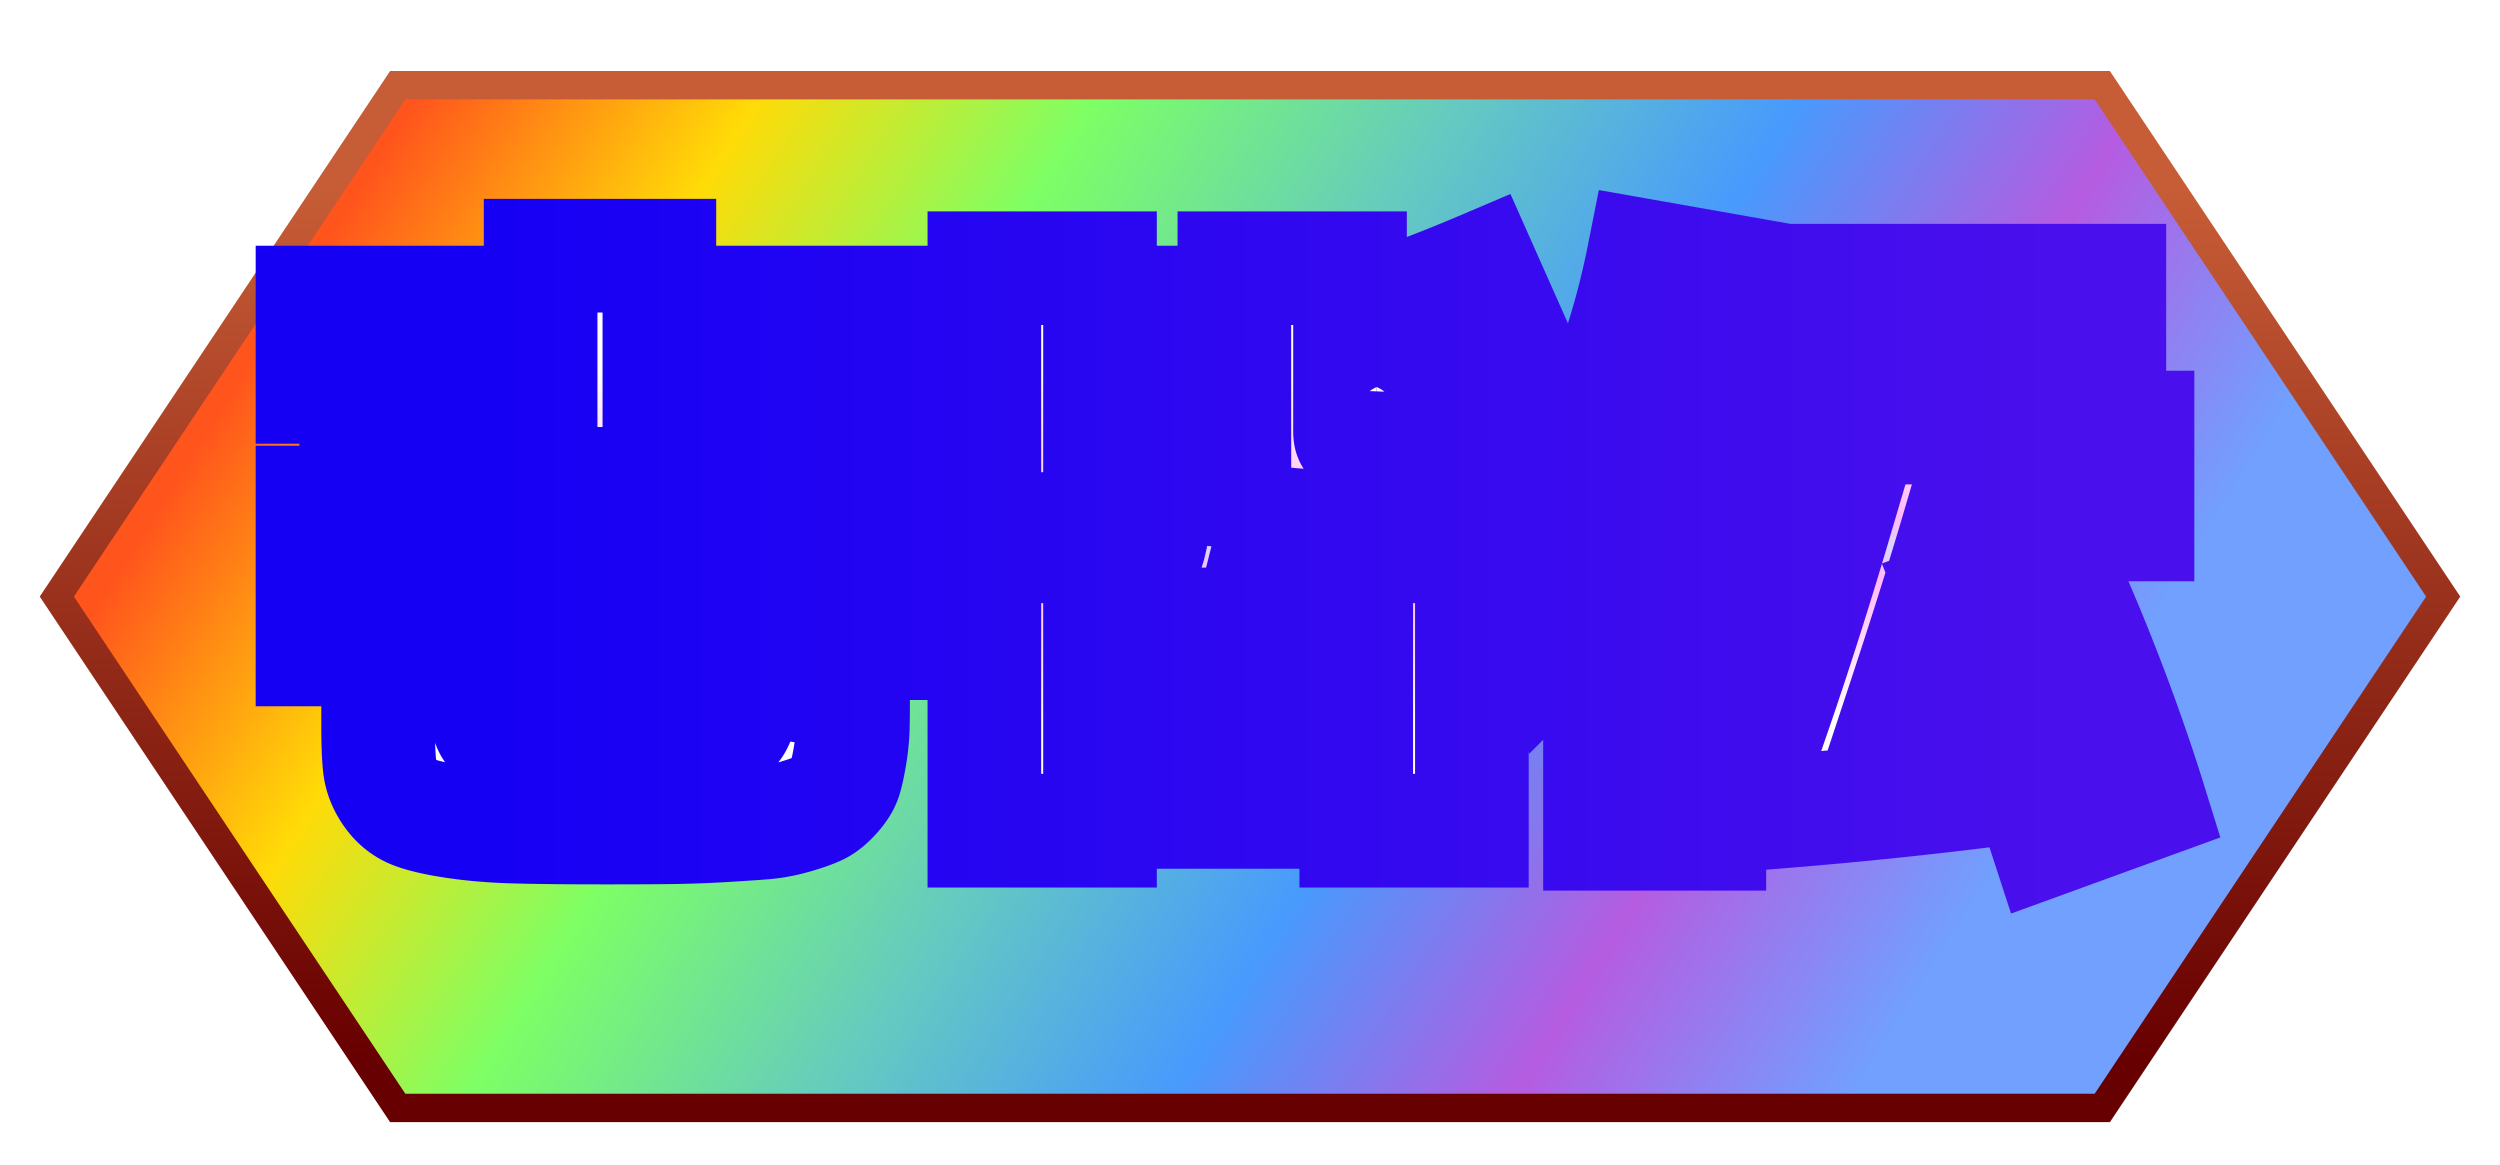 <svg xmlns="http://www.w3.org/2000/svg" viewBox="0 0 88 41" width="88" height="41">
  <defs>
    <radialGradient id="patternGradient">
      <stop offset="0%" stop-color="#FFFFFF" stop-opacity="0.7" />
      <stop offset="100%" stop-color="#FFFFFF" stop-opacity="0" />
    </radialGradient>
    <pattern id="fillPattern" x="0" y="0" width="20" height="20" patternUnits="userSpaceOnUse">
      <rect x="3" y="3" width="4" height="4" fill="url(#patternGradient)" />
      <rect x="13" y="13" width="4" height="4" fill="url(#patternGradient)" />
    </pattern>
    <linearGradient id="fillGradient" cx="10%" cy="15%" gradientTransform="rotate(15)">
      <stop offset="14%" stop-color="#ff551c" />
      <stop offset="28%" stop-color="#ffdb07" />
      <stop offset="42%" stop-color="#7dff65" />
      <stop offset="57%" stop-color="#65cac0" />
      <stop offset="71%" stop-color="#489afd" />
      <stop offset="85%" stop-color="#b55ce1" />
      <stop offset="99%" stop-color="#71a0ff" />
    </linearGradient>
    <linearGradient id="strokeGradient" x1="0%" y1="0%" x2="0%" y2="100%">
      <stop offset="10%" stop-color="#c75d36" />
      <stop offset="95%" stop-color="#670000" />
    </linearGradient>
    <linearGradient id="textGradient" x1="0%" y1="0%" x2="0%" y2="50%" spreadMethod="reflect">
     <stop offset="40%" stop-color="#ffffff" />
     <stop offset="90%" stop-color="#ffb8f9" />
     <stop offset="100%" stop-color="#d8d6ff" />
    </linearGradient>
    <linearGradient id="textStrokeGradient">
     <stop offset="10%" stop-color="#1600f4" />
     <stop offset="95%" stop-color="#490FEC" />
    </linearGradient>
    <filter id="textShadow" height="150%">
      <feDropShadow dx="0" dy="3" flood-color="#221C9A" flood-opacity="0.85" stdDeviation="0" />
    </filter>
  </defs>
  <polygon points="2,21 14,3 74,3 86,21 74,39 14,39" stroke="url(#strokeGradient)" fill="url(#fillGradient)" />
  <polygon points="2,21 14,3 74,3 86,21 74,39 14,39" stroke-width="0" fill="url(#fillPattern)"
    transform="scale(0.9 0.88)" transform-origin="center" />
  <g id="svgGroup" fill="url(#textGradient)" stroke-linecap="round" fill-rule="evenodd"
    stroke="url(#textStrokeGradient)" stroke-width="4" paint-order="stroke" filter="url(#textShadow)">
    <path transform="translate(11, 9)"
      d="M 27.72 1.65 L 31.79 1.65 L 31.79 4.73 L 27.72 4.73 L 27.72 6.094 A 78.428 78.428 0 0 0 30.594 5.603 A 90.71 90.71 0 0 0 31.68 5.39 L 31.966 8.25 L 32.472 8.294 Q 32.455 8.177 32.451 7.958 A 8.109 8.109 0 0 1 32.45 7.81 L 32.45 0.44 L 36.52 0.44 L 36.52 2.134 Q 38.61 1.518 41.14 0.44 L 42.46 3.41 Q 40.854 4.092 39.556 4.51 L 42.24 4.84 A 63.887 63.887 0 0 1 42.195 5.494 Q 42.143 6.2 42.087 6.699 A 15.641 15.641 0 0 1 42.053 6.985 A 12.377 12.377 0 0 1 41.956 7.611 Q 41.904 7.895 41.842 8.143 A 6.84 6.84 0 0 1 41.8 8.305 Q 41.694 8.691 41.494 8.916 A 0.921 0.921 0 0 1 41.294 9.086 Q 40.942 9.306 40.546 9.394 A 3.757 3.757 0 0 1 40.294 9.44 Q 39.933 9.494 39.38 9.526 A 151.309 151.309 0 0 1 38.745 9.545 Q 37.906 9.569 37.447 9.57 A 18.506 18.506 0 0 1 37.4 9.57 Q 36.627 9.57 35.477 9.528 A 95.813 95.813 0 0 1 35.42 9.526 Q 34.65 9.504 33.902 9.416 Q 33.836 9.702 33.704 10.23 L 40.81 10.23 L 40.81 20.24 L 36.74 20.24 L 36.74 19.58 L 27.72 19.58 L 27.72 20.24 L 23.65 20.24 L 23.65 10.23 L 29.436 10.23 Q 29.473 10.118 29.638 9.32 A 118.101 118.101 0 0 0 29.7 9.02 Q 25.41 9.79 21.78 10.01 L 21.45 6.82 Q 22.55 6.754 23.65 6.622 L 23.65 0.44 L 27.72 0.44 L 27.72 1.65 Z M 0 13.86 L 0 8.69 L 20.24 8.69 L 20.24 13.64 L 16.5 13.64 L 16.5 11.44 L 3.74 11.44 L 3.74 12.21 L 6.16 12.21 L 6.16 13.178 Q 11 12.76 15.51 11.66 L 16.61 14.41 Q 11.704 15.576 6.16 16.06 L 6.16 16.17 Q 6.16 16.808 6.732 16.929 Q 7.221 17.032 9.668 17.047 A 145.361 145.361 0 0 0 10.56 17.05 Q 13.879 17.05 14.55 16.799 A 0.692 0.692 0 0 0 14.608 16.775 A 0.701 0.701 0 0 0 14.908 16.472 Q 15.18 15.988 15.18 14.85 L 19.03 15.4 A 91.825 91.825 0 0 1 19.029 15.765 Q 19.027 16.283 19.019 16.621 A 6.277 6.277 0 0 1 18.982 17.153 A 8.113 8.113 0 0 1 18.92 17.6 A 11.498 11.498 0 0 1 18.876 17.848 Q 18.825 18.115 18.775 18.299 A 2.673 2.673 0 0 1 18.744 18.403 A 1.186 1.186 0 0 1 18.645 18.625 Q 18.588 18.725 18.508 18.83 A 2.66 2.66 0 0 1 18.37 18.997 Q 18.166 19.224 17.973 19.357 A 1.293 1.293 0 0 1 17.82 19.448 A 2.456 2.456 0 0 1 17.648 19.525 Q 17.457 19.603 17.176 19.69 A 11.512 11.512 0 0 1 16.995 19.745 A 5.731 5.731 0 0 1 16.239 19.915 A 4.958 4.958 0 0 1 15.906 19.954 A 32.299 32.299 0 0 1 15.617 19.977 Q 15.144 20.012 14.443 20.053 Q 13.508 20.108 12.617 20.119 A 113.382 113.382 0 0 1 12.141 20.124 Q 11.38 20.13 10.34 20.13 A 212.087 212.087 0 0 1 9.38 20.128 Q 8.016 20.122 7.117 20.097 A 19.931 19.931 0 0 1 5.97 20.034 A 15.212 15.212 0 0 1 4.928 19.91 Q 3.938 19.756 3.487 19.558 A 1.725 1.725 0 0 1 2.849 19.069 A 2.147 2.147 0 0 1 2.728 18.909 A 2.245 2.245 0 0 1 2.464 18.399 A 1.894 1.894 0 0 1 2.365 17.974 A 6.339 6.339 0 0 1 2.341 17.707 Q 2.32 17.407 2.313 17.001 A 23.92 23.92 0 0 1 2.31 16.61 L 2.31 13.86 L 0 13.86 Z M 57.86 11.99 L 61.38 10.67 A 73.35 73.35 0 0 1 64.318 18.121 A 66.288 66.288 0 0 1 64.68 19.25 L 61.05 20.57 A 59.195 59.195 0 0 0 60.833 19.916 Q 60.735 19.626 60.625 19.305 A 112.585 112.585 0 0 0 60.39 18.634 Q 55.308 19.316 50.05 19.69 L 49.72 16.28 L 51.436 16.148 Q 52.536 12.958 53.57 9.46 L 49.83 9.46 L 49.83 6.05 L 64.24 6.05 L 64.24 9.46 L 57.97 9.46 A 143.854 143.854 0 0 1 57.32 11.613 Q 56.732 13.511 55.99 15.752 A 56.556 56.556 0 0 0 56.629 15.7 Q 57.673 15.609 59.224 15.444 Q 58.846 14.461 58.343 13.197 A 353.96 353.96 0 0 0 57.86 11.99 Z M 12.21 4.62 L 12.21 5.28 L 18.7 5.28 L 18.7 8.03 L 1.54 8.03 L 1.54 5.28 L 8.03 5.28 L 8.03 4.62 L 0 4.62 L 0 1.65 L 8.03 1.65 L 8.03 0 L 12.21 0 L 12.21 1.65 L 20.24 1.65 L 20.24 4.62 L 12.21 4.62 Z M 49.17 6.138 L 49.17 20.35 L 45.32 20.35 L 45.32 11.858 A 14.959 14.959 0 0 1 44.879 12.499 Q 44.471 13.059 44.11 13.42 L 43.23 8.58 Q 45.804 5.324 46.86 0 L 50.6 0.66 A 28.07 28.07 0 0 1 49.92 3.877 A 22.702 22.702 0 0 1 49.17 6.138 Z M 63.25 4.29 L 51.26 4.29 L 51.26 0.88 L 63.25 0.88 L 63.25 4.29 Z M 27.72 16.06 L 27.72 16.83 L 36.74 16.83 L 36.74 16.06 L 27.72 16.06 Z M 27.72 13.75 L 36.74 13.75 L 36.74 12.98 L 27.72 12.98 L 27.72 13.75 Z M 36.52 5.368 L 36.52 6.16 Q 36.52 6.358 36.564 6.402 Q 36.6 6.438 36.766 6.459 A 2.339 2.339 0 0 0 36.85 6.468 Q 37.013 6.488 37.44 6.49 A 19.846 19.846 0 0 0 37.51 6.49 Q 37.928 6.49 38.17 6.468 Q 38.398 6.447 38.47 6.251 A 0.445 0.445 0 0 0 38.478 6.226 Q 38.544 6.006 38.588 4.818 Q 37.224 5.214 36.52 5.368 Z" />
  </g>
</svg>
